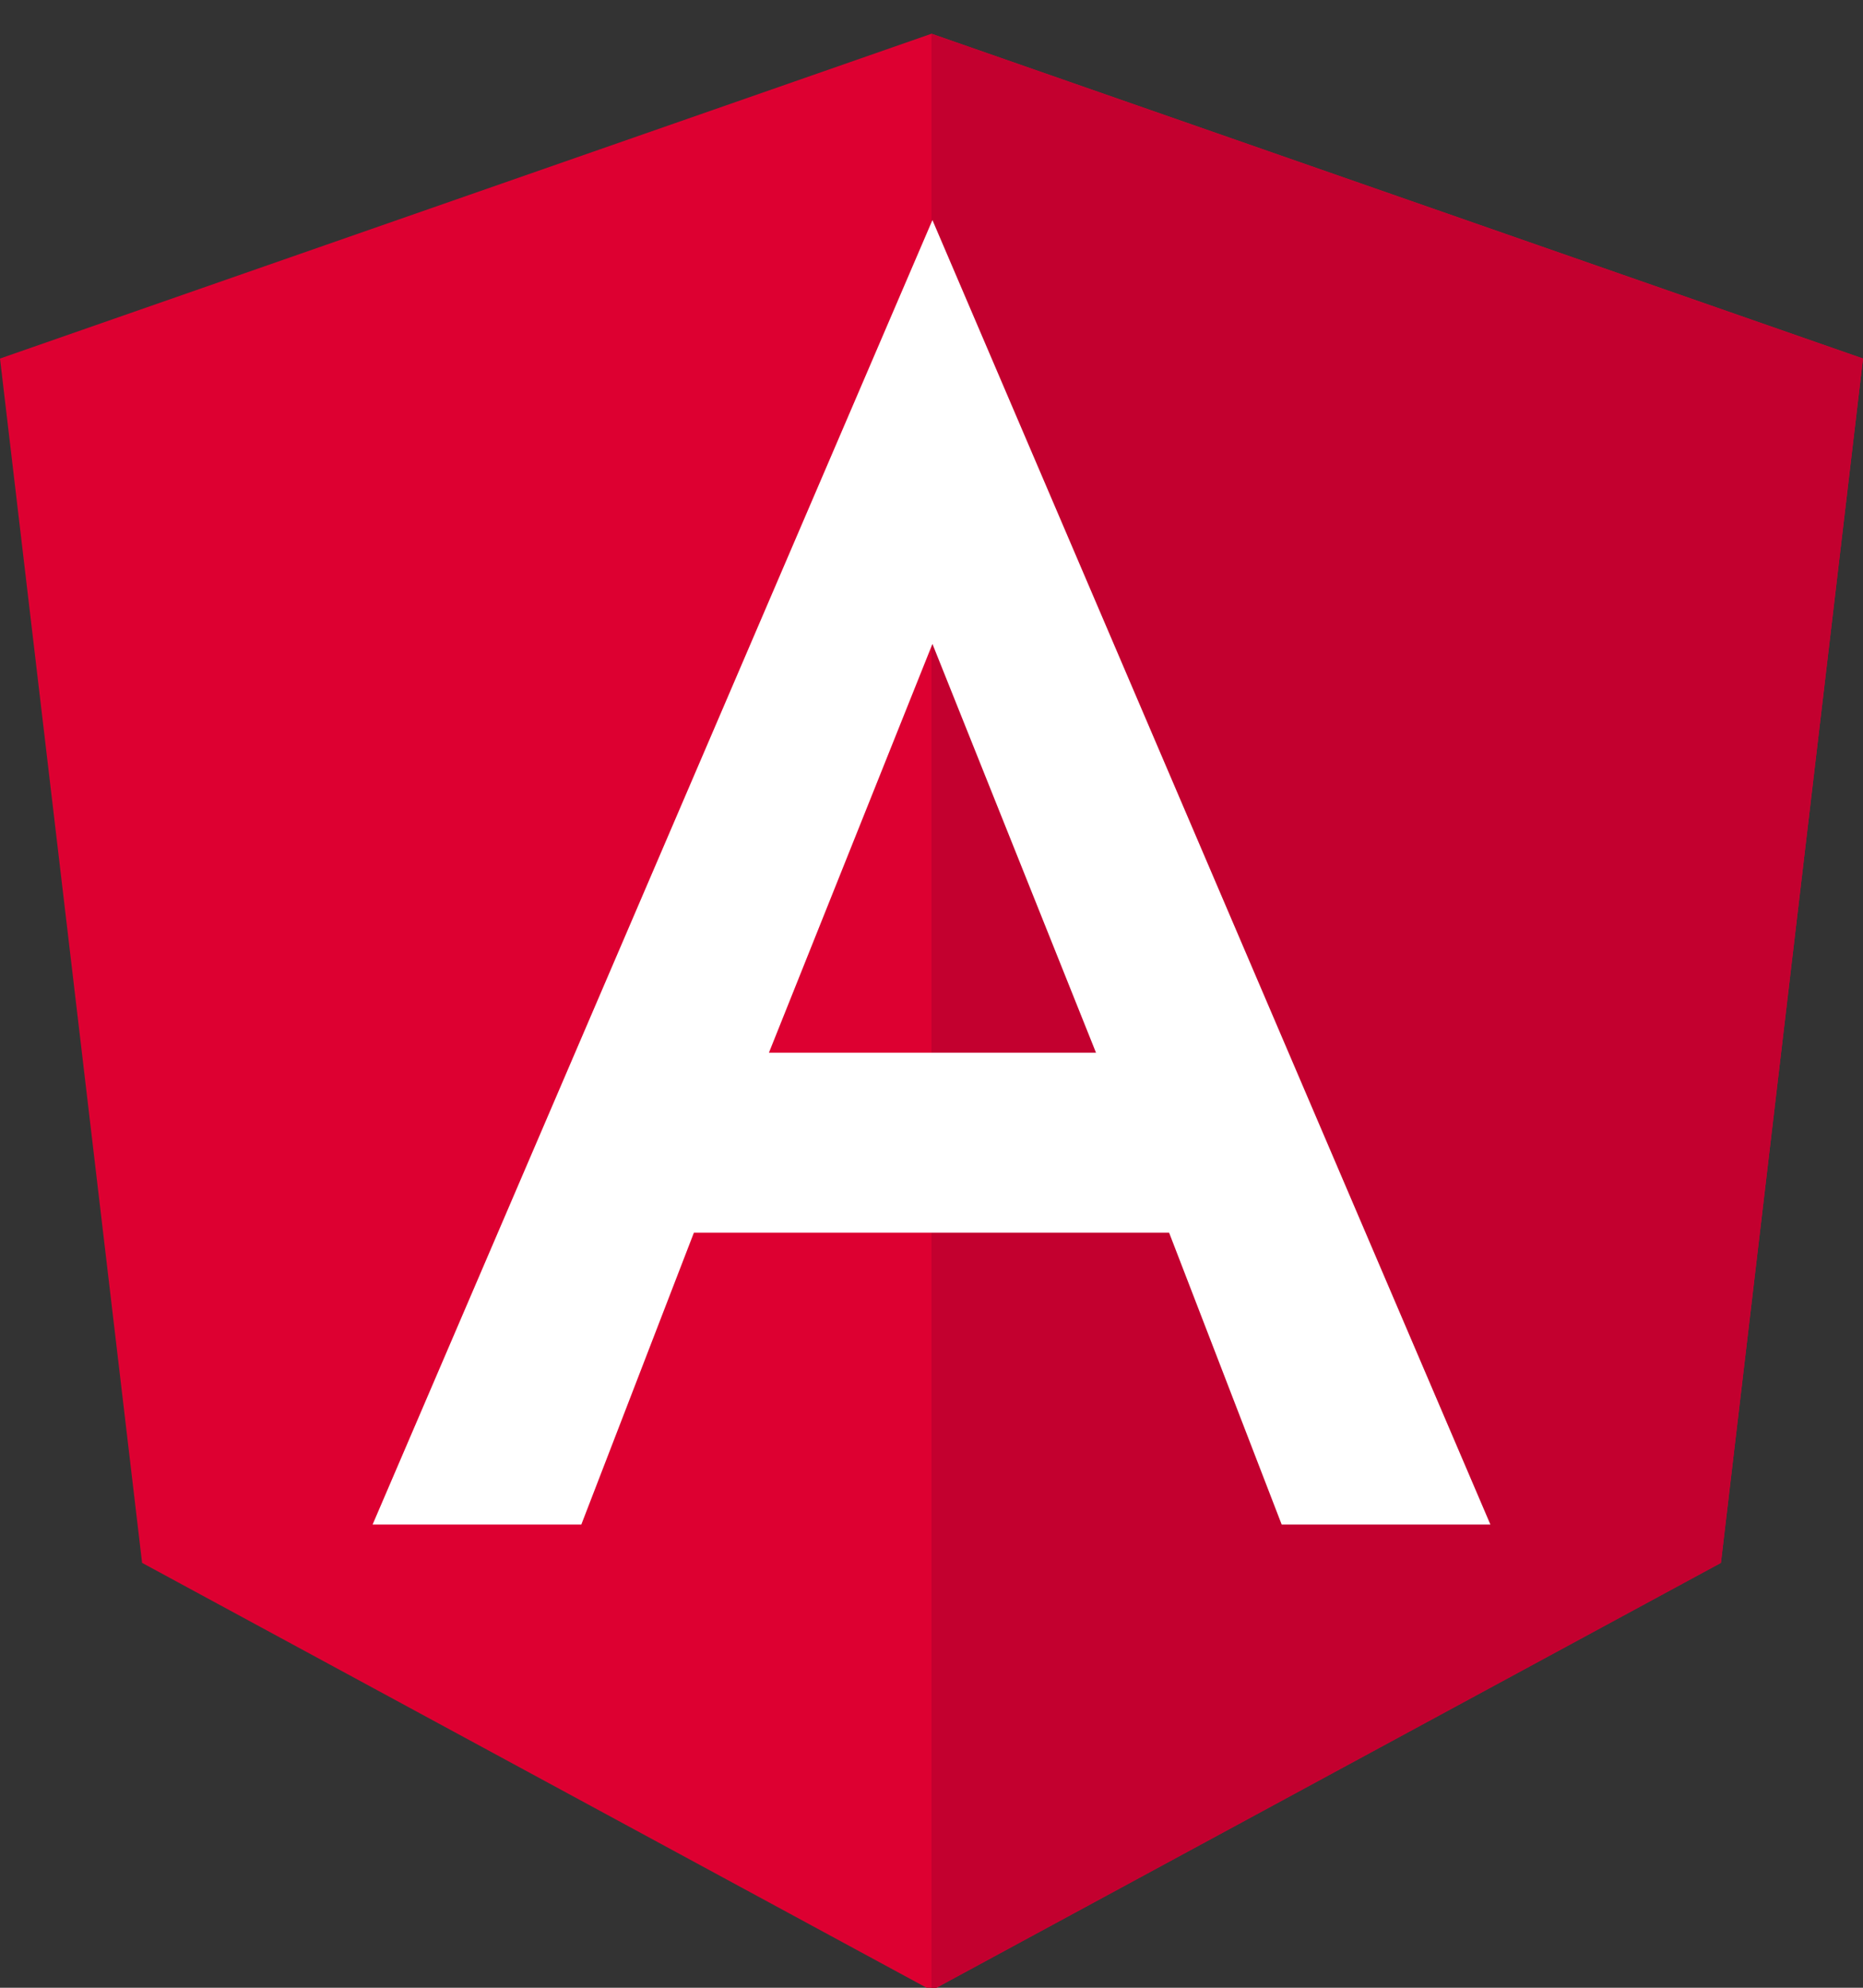 <?xml version="1.0" encoding="UTF-8"?>
<svg width="30px" height="32px" viewBox="0 0 30 32" version="1.1" xmlns="http://www.w3.org/2000/svg" xmlns:xlink="http://www.w3.org/1999/xlink">
    <rect x="0" y="0" width="30" height="32" fill="#333333" stroke="none"/>
    <!-- Generator: Sketch 63.1 (92452) - https://sketch.com -->
    <title>Logo/Competitors/Angular</title>
    <desc>Created with Sketch.</desc>
    <g id="Page-1" stroke="none" stroke-width="1" fill="none" fill-rule="evenodd">
        <g id="hp-1921" transform="translate(-531, -740)">
            <g id="1-hero" transform="translate(-1, 108)">
                <g id="left-side" transform="translate(339, 312)">
                    <g id="build-with" transform="translate(0, 318)">
                        <g id="Logo/Competitors/Angular" transform="translate(190, 0)">
                            <g id="Angular" transform="translate(3, 2.5)">
                                <polygon id="Fill-1" fill="#DD0031" points="15 0.043 0 5.272 2.288 24.66 15 31.543 27.712 24.66 30 5.272"></polygon>
                                <polygon id="Fill-2" fill="#C3002F" points="15 0.043 15 3.539 15 3.524 15 19.478 15 31.543 27.712 24.66 30 5.272"></polygon>
                                <path d="M17.649,16.447 L12.382,16.447 L15.015,9.866 L17.649,16.447 Z M15.015,3.043 L6,24.043 L9.361,24.043 L11.174,19.344 L18.826,19.344 L20.639,24.043 L24,24.043 L15.015,3.043 Z" id="Fill-3" fill="#FFFFFF"></path>
                            </g>
                        </g>
                    </g>
                </g>
            </g>
        </g>
    </g>
</svg>